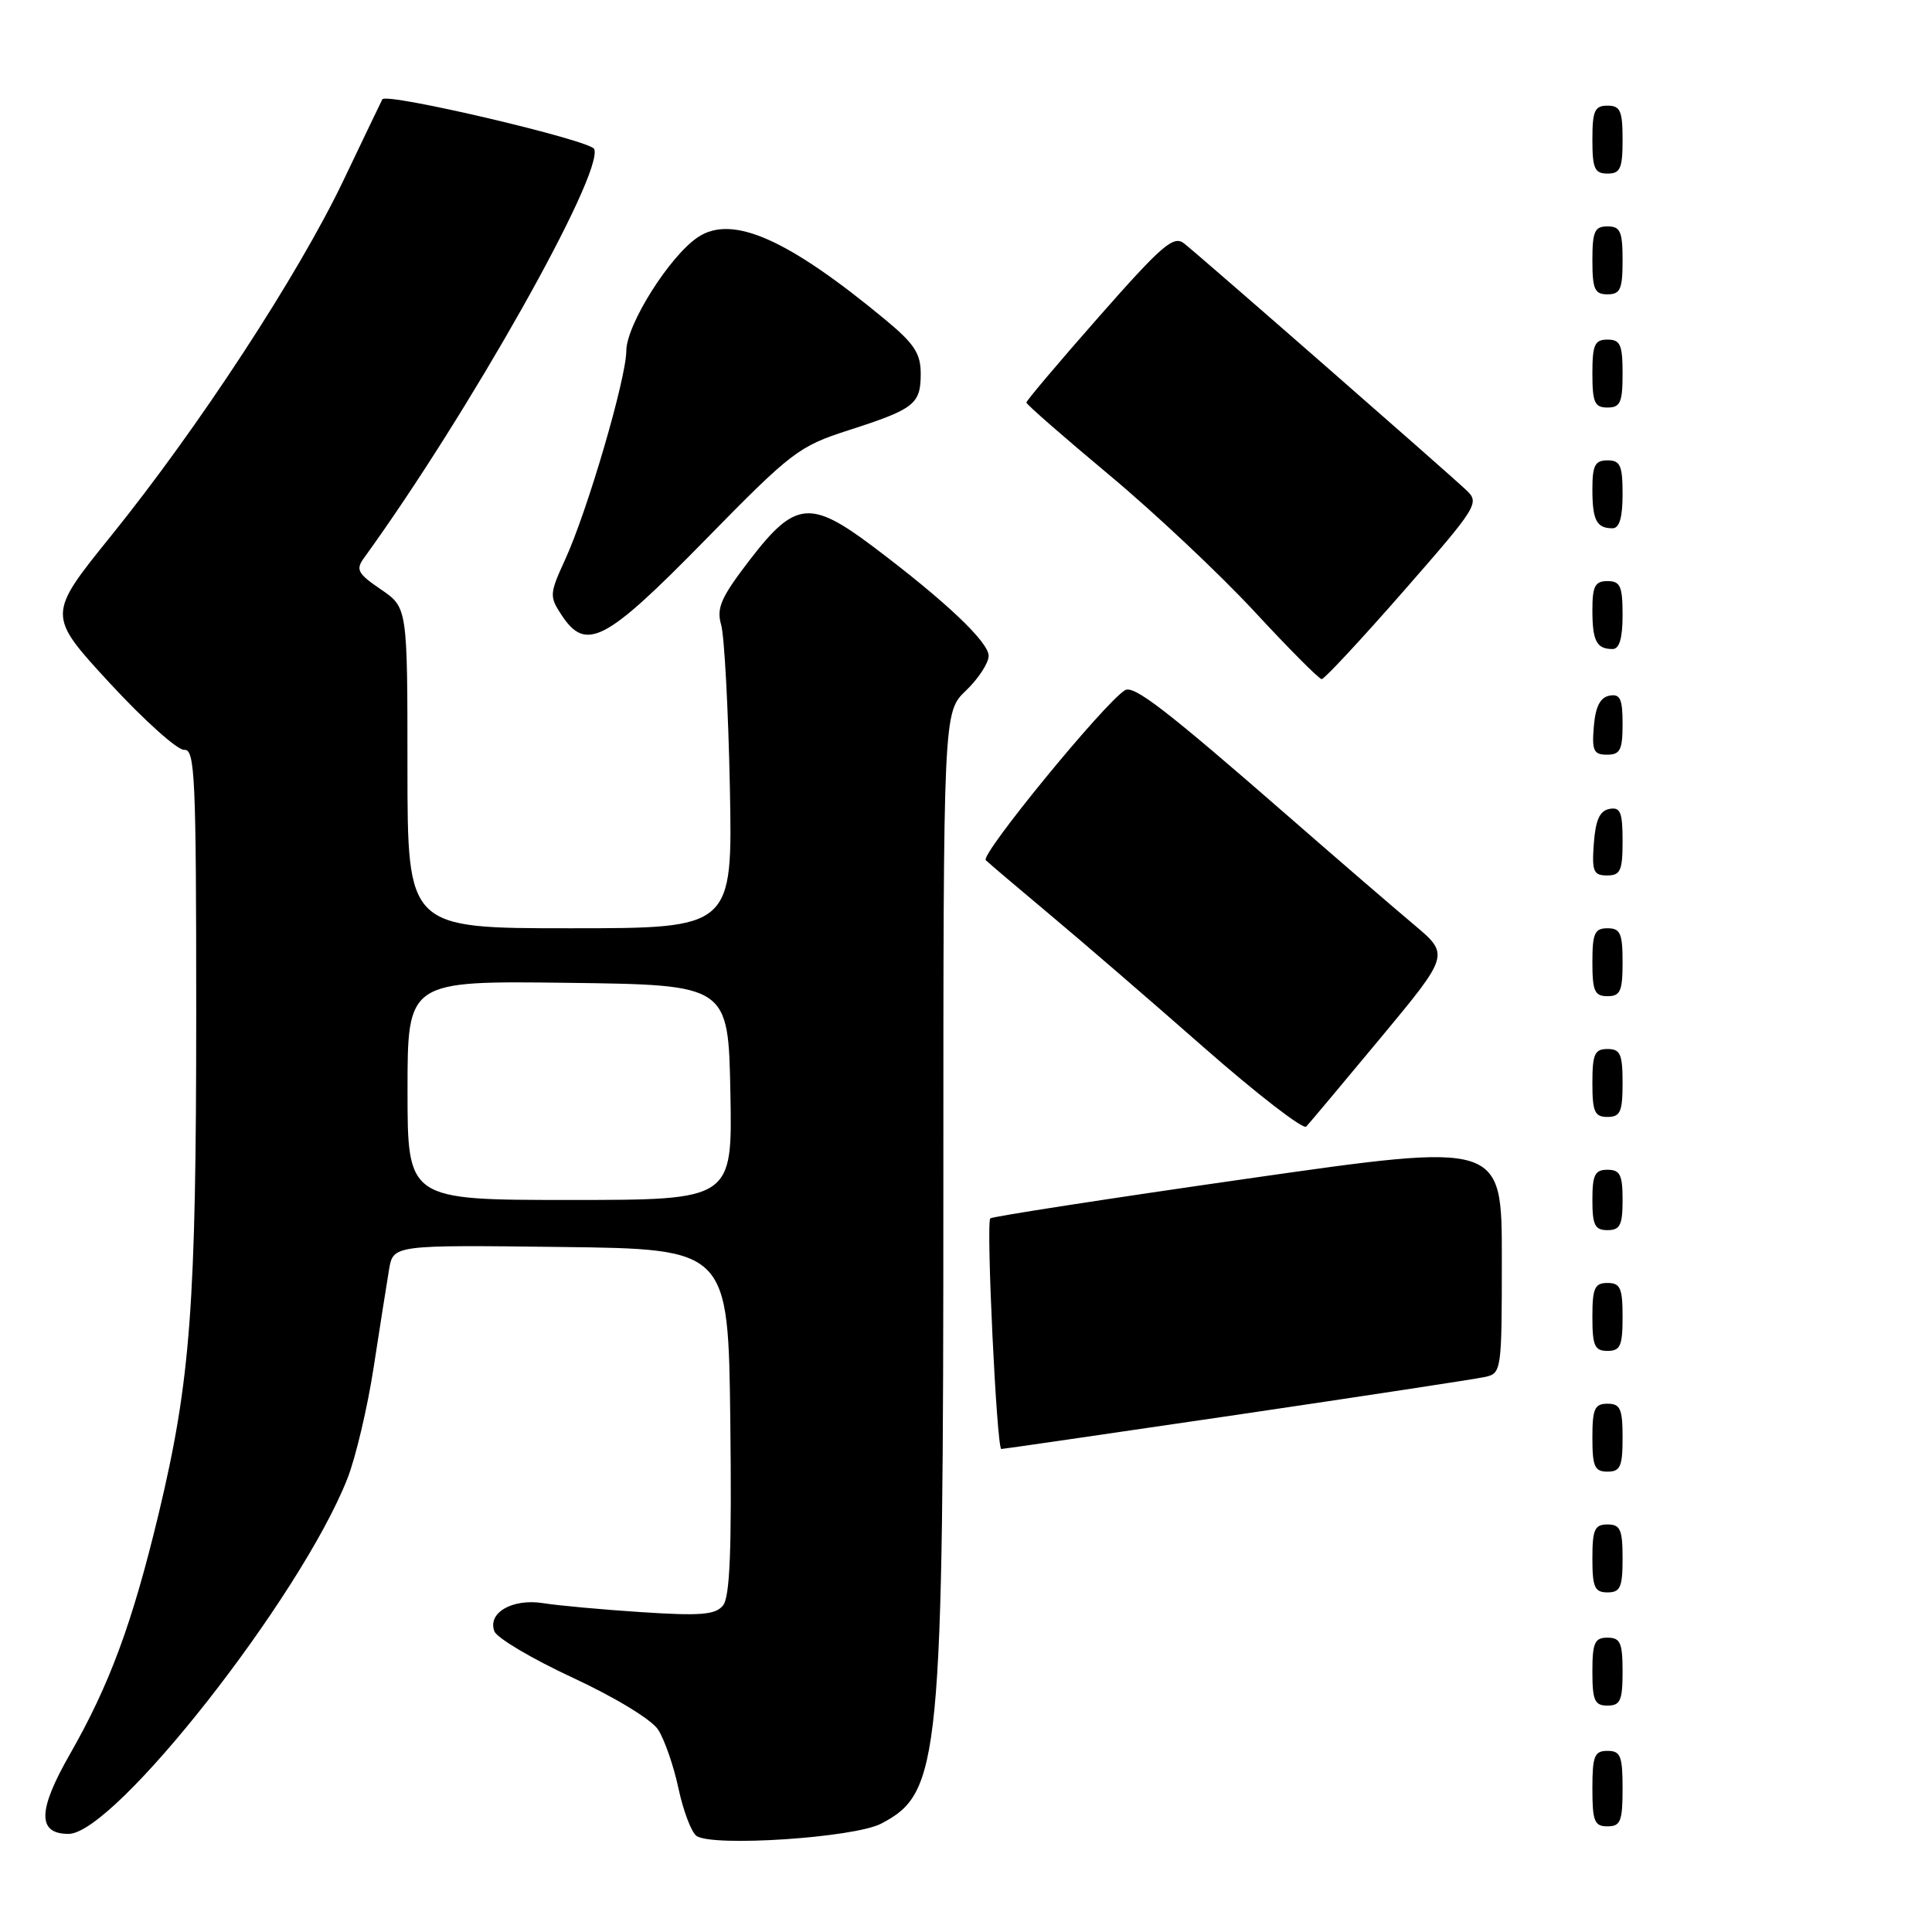 <?xml version="1.0" encoding="UTF-8" standalone="no"?>
<!DOCTYPE svg PUBLIC "-//W3C//DTD SVG 1.1//EN" "http://www.w3.org/Graphics/SVG/1.1/DTD/svg11.dtd" >
<svg xmlns="http://www.w3.org/2000/svg" xmlns:xlink="http://www.w3.org/1999/xlink" version="1.1" viewBox="0 0 256 256">
 <g >
 <path fill="currentColor"
d=" M 116.74 241.65 C 124.61 237.55 125.00 233.56 125.00 156.46 C 125.00 94.37 125.00 94.37 128.00 91.50 C 129.65 89.92 131.00 87.85 131.00 86.90 C 131.00 85.06 125.22 79.60 115.65 72.40 C 107.41 66.20 105.34 66.41 99.45 74.06 C 95.52 79.17 94.91 80.54 95.56 82.81 C 95.98 84.29 96.50 93.94 96.71 104.25 C 97.08 123.00 97.08 123.00 75.54 123.00 C 54.00 123.00 54.00 123.00 53.99 101.75 C 53.99 80.50 53.99 80.50 50.47 78.10 C 47.40 76.01 47.11 75.48 48.22 73.95 C 62.12 54.75 79.99 23.02 78.74 19.75 C 78.29 18.60 51.16 12.23 50.66 13.16 C 50.56 13.35 48.23 18.20 45.49 23.94 C 39.49 36.49 26.30 56.66 14.72 71.00 C 6.24 81.50 6.24 81.50 14.53 90.50 C 19.10 95.45 23.55 99.44 24.42 99.36 C 25.83 99.24 26.00 102.89 26.00 134.15 C 26.00 172.94 25.25 182.92 21.03 200.55 C 17.53 215.11 14.53 223.23 9.23 232.50 C 4.99 239.91 4.94 243.00 9.08 243.00 C 15.20 243.00 39.85 211.60 46.03 195.93 C 47.12 193.16 48.69 186.53 49.51 181.19 C 50.33 175.86 51.25 170.03 51.55 168.23 C 52.10 164.96 52.10 164.96 74.30 165.23 C 96.50 165.50 96.50 165.50 96.77 188.37 C 96.97 205.47 96.72 211.63 95.79 212.75 C 94.78 213.97 92.81 214.13 85.03 213.62 C 79.79 213.28 73.92 212.74 72.00 212.43 C 67.91 211.77 64.56 213.70 65.51 216.16 C 65.85 217.05 70.52 219.81 75.90 222.31 C 81.48 224.90 86.32 227.84 87.20 229.18 C 88.04 230.47 89.26 233.97 89.90 236.97 C 90.54 239.97 91.62 242.80 92.29 243.27 C 94.43 244.75 113.16 243.51 116.74 241.65 Z  M 215.00 237.00 C 215.00 232.67 214.73 232.00 213.00 232.00 C 211.27 232.00 211.00 232.67 211.00 237.00 C 211.00 241.33 211.27 242.00 213.00 242.00 C 214.73 242.00 215.00 241.33 215.00 237.00 Z  M 215.00 221.50 C 215.00 217.67 214.70 217.00 213.00 217.00 C 211.30 217.00 211.00 217.67 211.00 221.50 C 211.00 225.33 211.30 226.00 213.00 226.00 C 214.70 226.00 215.00 225.33 215.00 221.50 Z  M 215.00 206.50 C 215.00 202.67 214.70 202.00 213.00 202.00 C 211.30 202.00 211.00 202.67 211.00 206.50 C 211.00 210.33 211.30 211.00 213.00 211.00 C 214.70 211.00 215.00 210.33 215.00 206.50 Z  M 215.00 190.50 C 215.00 186.67 214.70 186.00 213.00 186.00 C 211.30 186.00 211.00 186.67 211.00 190.50 C 211.00 194.33 211.30 195.00 213.00 195.00 C 214.70 195.00 215.00 194.33 215.00 190.50 Z  M 163.82 187.48 C 180.69 184.99 195.51 182.73 196.75 182.46 C 198.96 181.97 199.00 181.71 199.00 166.66 C 199.00 151.35 199.00 151.35 165.34 156.17 C 146.82 158.82 131.47 161.20 131.22 161.44 C 130.64 162.02 132.07 192.00 132.68 192.00 C 132.93 192.00 146.94 189.96 163.82 187.48 Z  M 215.00 174.50 C 215.00 170.67 214.70 170.00 213.00 170.00 C 211.30 170.00 211.00 170.67 211.00 174.50 C 211.00 178.33 211.30 179.00 213.00 179.00 C 214.70 179.00 215.00 178.33 215.00 174.50 Z  M 215.00 159.00 C 215.00 155.67 214.67 155.00 213.00 155.00 C 211.33 155.00 211.00 155.67 211.00 159.00 C 211.00 162.33 211.33 163.00 213.00 163.00 C 214.67 163.00 215.00 162.33 215.00 159.00 Z  M 182.96 137.50 C 192.09 126.50 192.09 126.50 187.33 122.50 C 184.71 120.30 177.14 113.78 170.52 108.00 C 154.49 94.03 150.23 90.74 149.06 91.46 C 146.31 93.16 129.86 113.25 130.62 113.98 C 131.10 114.44 134.91 117.67 139.08 121.16 C 143.25 124.65 152.44 132.57 159.50 138.78 C 166.57 144.98 172.68 149.70 173.08 149.28 C 173.49 148.85 177.93 143.55 182.96 137.50 Z  M 215.00 143.50 C 215.00 139.67 214.70 139.00 213.00 139.00 C 211.30 139.00 211.00 139.67 211.00 143.50 C 211.00 147.33 211.30 148.00 213.00 148.00 C 214.70 148.00 215.00 147.33 215.00 143.50 Z  M 215.00 127.50 C 215.00 123.67 214.70 123.00 213.00 123.00 C 211.30 123.00 211.00 123.67 211.00 127.50 C 211.00 131.33 211.30 132.00 213.00 132.00 C 214.70 132.00 215.00 131.33 215.00 127.50 Z  M 215.00 111.43 C 215.00 107.61 214.71 106.91 213.25 107.19 C 211.97 107.43 211.42 108.66 211.19 111.76 C 210.92 115.47 211.14 116.00 212.94 116.00 C 214.72 116.00 215.00 115.38 215.00 111.43 Z  M 215.00 95.93 C 215.00 92.59 214.68 91.91 213.25 92.18 C 212.03 92.42 211.41 93.64 211.19 96.26 C 210.92 99.47 211.17 100.00 212.94 100.00 C 214.68 100.00 215.00 99.37 215.00 95.93 Z  M 185.96 78.35 C 195.75 67.16 196.08 66.64 194.33 64.98 C 191.83 62.61 158.89 33.81 156.89 32.25 C 155.50 31.16 153.96 32.49 145.64 41.94 C 140.34 47.96 136.00 53.09 136.00 53.34 C 136.00 53.58 140.93 57.89 146.95 62.91 C 152.97 67.93 161.63 76.08 166.20 81.01 C 170.76 85.94 174.78 89.98 175.13 89.99 C 175.48 89.99 180.35 84.76 185.96 78.35 Z  M 215.00 81.50 C 215.00 77.67 214.70 77.00 213.00 77.00 C 211.35 77.00 211.00 77.67 211.00 80.83 C 211.00 84.93 211.55 86.00 213.67 86.00 C 214.58 86.00 215.00 84.58 215.00 81.50 Z  M 93.37 71.62 C 104.94 59.81 105.82 59.14 112.50 56.99 C 121.19 54.19 122.00 53.55 122.00 49.50 C 122.00 46.84 121.14 45.53 117.32 42.37 C 104.39 31.66 97.06 28.42 92.52 31.40 C 88.79 33.84 83.00 43.00 82.99 46.49 C 82.97 50.18 77.82 67.78 74.86 74.20 C 72.82 78.65 72.79 79.04 74.38 81.45 C 77.63 86.41 80.15 85.11 93.37 71.62 Z  M 215.00 65.50 C 215.00 61.67 214.70 61.00 213.00 61.00 C 211.35 61.00 211.00 61.67 211.00 64.83 C 211.00 68.93 211.55 70.00 213.67 70.00 C 214.58 70.00 215.00 68.58 215.00 65.50 Z  M 215.00 49.50 C 215.00 45.67 214.70 45.00 213.00 45.00 C 211.30 45.00 211.00 45.67 211.00 49.50 C 211.00 53.33 211.30 54.00 213.00 54.00 C 214.70 54.00 215.00 53.33 215.00 49.50 Z  M 215.00 34.50 C 215.00 30.67 214.70 30.00 213.00 30.00 C 211.30 30.00 211.00 30.67 211.00 34.50 C 211.00 38.33 211.30 39.00 213.00 39.00 C 214.70 39.00 215.00 38.33 215.00 34.50 Z  M 215.00 18.50 C 215.00 14.67 214.70 14.00 213.00 14.00 C 211.30 14.00 211.00 14.67 211.00 18.50 C 211.00 22.33 211.30 23.00 213.00 23.00 C 214.70 23.00 215.00 22.33 215.00 18.50 Z  M 54.00 144.48 C 54.00 129.96 54.00 129.96 75.25 130.23 C 96.50 130.50 96.50 130.50 96.78 144.75 C 97.05 159.00 97.05 159.00 75.53 159.00 C 54.00 159.00 54.00 159.00 54.00 144.48 Z "/>
</g>
</svg>